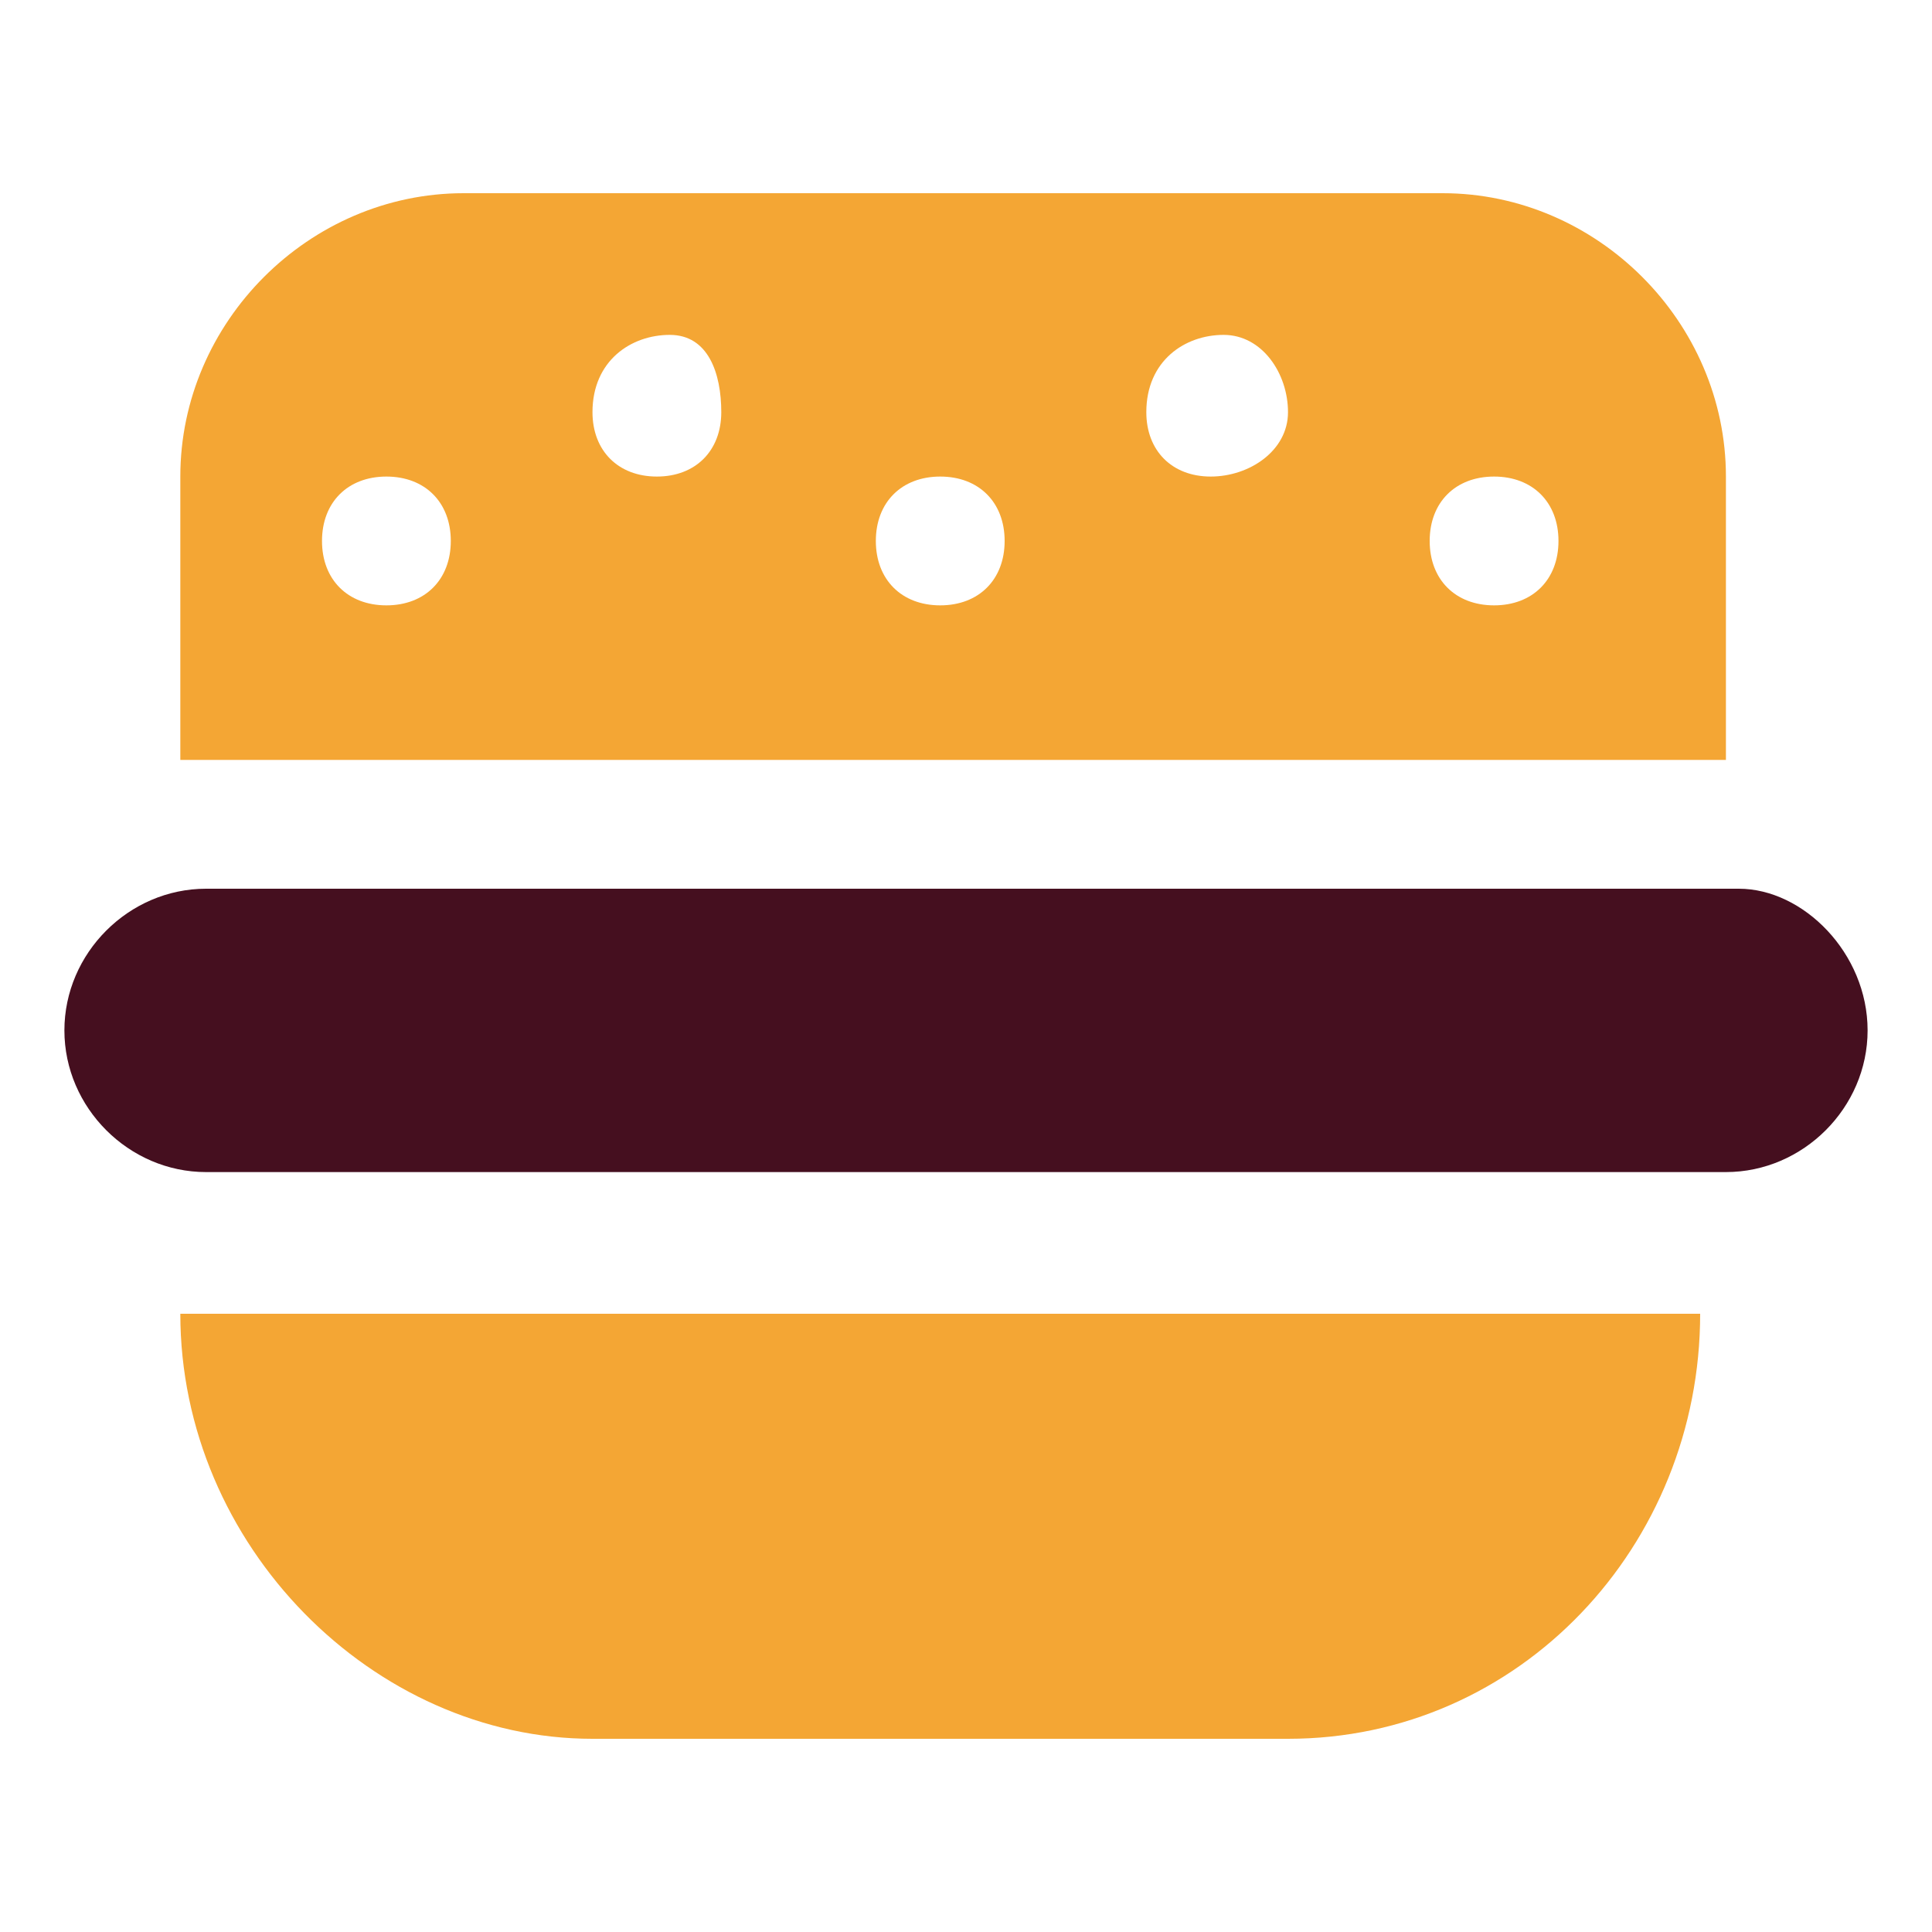 <?xml version="1.0" encoding="utf-8"?>
<!-- Generator: Adobe Illustrator 27.8.1, SVG Export Plug-In . SVG Version: 6.00 Build 0)  -->
<svg version="1.1" xmlns="http://www.w3.org/2000/svg" xmlns:xlink="http://www.w3.org/1999/xlink" x="0px" y="0px"
	 viewBox="0 0 15 15" style="enable-background:new 0 0 15 15;" xml:space="preserve">
<style type="text/css">
	.st0{fill:#F4A634;}
	.st1{fill:#450F1F;}
</style>
<g id="Layer_1">
	<path class="st0" d="M3,10.2H1.4c0,1.8,1.5,3.3,3.2,3.3H10c1.8,0,3.2-1.5,3.2-3.3H3z M2.5,5.9H1.4V3.7c0-1.2,1-2.2,2.2-2.2h7.6
		c1.2,0,2.2,1,2.2,2.2v2.2C13.3,5.9,2.5,5.9,2.5,5.9z M11.1,4.2c0,0.3,0.2,0.5,0.5,0.5s0.5-0.2,0.5-0.5s-0.2-0.5-0.5-0.5
		S11.1,3.9,11.1,4.2z M8.9,3.2c0,0.3,0.2,0.5,0.5,0.5S10,3.5,10,3.2S9.8,2.6,9.5,2.6S8.9,2.8,8.9,3.2z M6.8,4.2
		c0,0.3,0.2,0.5,0.5,0.5s0.5-0.2,0.5-0.5S7.6,3.7,7.3,3.7S6.8,3.9,6.8,4.2z M4.6,3.2c0,0.3,0.2,0.5,0.5,0.5s0.5-0.2,0.5-0.5
		S5.5,2.6,5.2,2.6S4.6,2.8,4.6,3.2z M2.5,4.2c0,0.3,0.2,0.5,0.5,0.5s0.5-0.2,0.5-0.5S3.3,3.7,3,3.7S2.5,3.9,2.5,4.2z"/>
</g>
<g id="Patty">
	<g>
		<path class="st1" d="M14.5,8c0,0.6-0.5,1.1-1.1,1.1H1.6C1,9.1,0.5,8.6,0.5,8S1,6.9,1.6,6.9h11.9C14,6.9,14.5,7.4,14.5,8z"/>
	</g>
</g>
</svg>
